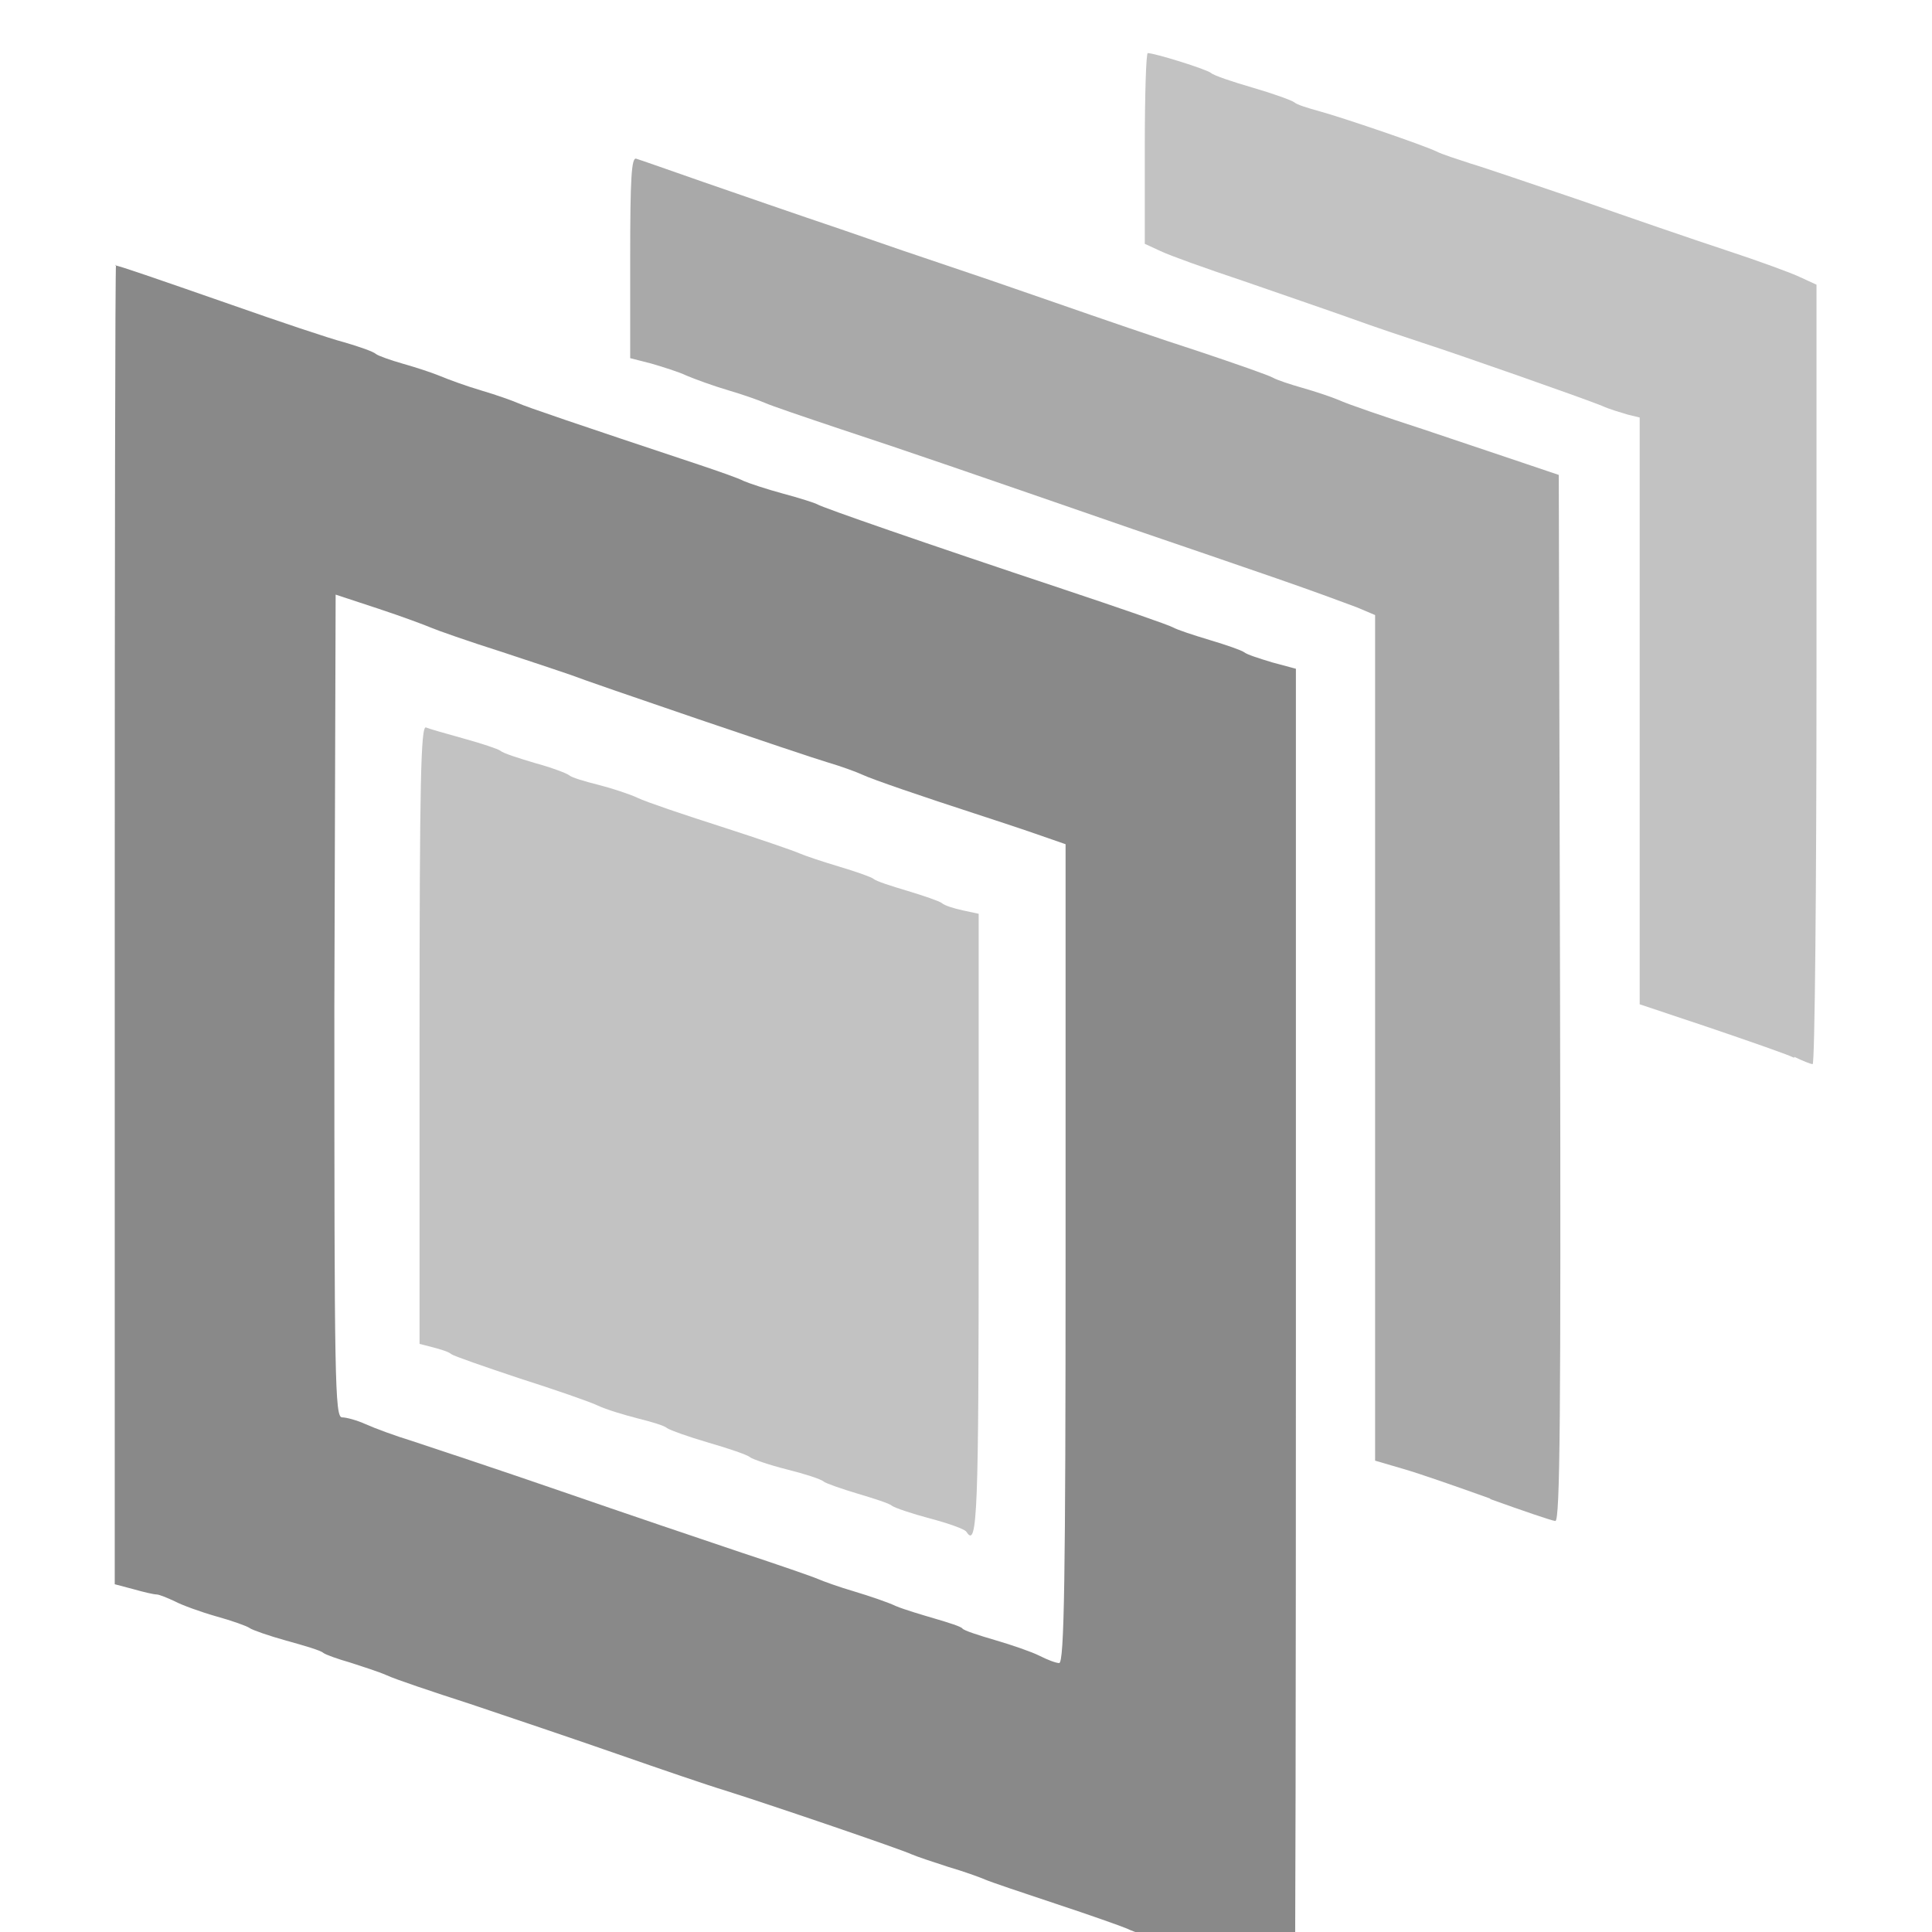 <?xml version="1.0" encoding="UTF-8" standalone="no"?>
<svg
   width="16"
   height="16"
   viewBox="0 0 4.233 4.233"
   version="1.1"
   id="svg8"
   inkscape:version="1.2 (dc2aedaf03, 2022-05-15)"
   sodipodi:docname="usd_small.svg"
   inkscape:export-filename="..\usd_small.png"
   inkscape:export-xdpi="96.000008"
   inkscape:export-ydpi="96.000008"
   xml:space="preserve"
   xmlns:inkscape="http://www.inkscape.org/namespaces/inkscape"
   xmlns:sodipodi="http://sodipodi.sourceforge.net/DTD/sodipodi-0.dtd"
   xmlns="http://www.w3.org/2000/svg"
   xmlns:svg="http://www.w3.org/2000/svg"
   xmlns:rdf="http://www.w3.org/1999/02/22-rdf-syntax-ns#"
   xmlns:cc="http://creativecommons.org/ns#"
   xmlns:dc="http://purl.org/dc/elements/1.1/"><defs
     id="defs2"><pattern
       id="EMFhbasepattern"
       patternUnits="userSpaceOnUse"
       width="6"
       height="6"
       x="0"
       y="0" /></defs><sodipodi:namedview
     id="base"
     pagecolor="#ffffff"
     bordercolor="#666666"
     borderopacity="1.0"
     inkscape:pageopacity="0.0"
     inkscape:pageshadow="2"
     inkscape:zoom="17.45"
     inkscape:cx="7.5071634"
     inkscape:cy="-0.97421205"
     inkscape:document-units="px"
     inkscape:current-layer="path21268"
     showgrid="false"
     units="px"
     inkscape:window-width="1920"
     inkscape:window-height="1017"
     inkscape:window-x="-8"
     inkscape:window-y="-8"
     inkscape:window-maximized="1"
     showguides="false"
     inkscape:guide-bbox="true"
     inkscape:document-rotation="0"
     inkscape:pagecheckerboard="0"
     inkscape:snap-text-baseline="true"
     width="20px"
     inkscape:showpageshadow="0"
     inkscape:deskcolor="#d1d1d1" /><g
     inkscape:label="Layer 1"
     inkscape:groupmode="layer"
     id="layer1"
     transform="translate(0,-288.533)"><g
       aria-label="A"
       transform="scale(0.938,1.066)"
       id="text6745"
       style="font-weight:900;font-size:2.896px;line-height:1.25;font-family:Arial;-inkscape-font-specification:'Arial Heavy';fill:#ffffff;stroke-width:0.265"><g
         id="path21268"><path
           d="m 0.271,271.213 c -0.002,0 -0.003,0.61 -0.003,1.356 v 1.356 l 0.043,0.01 c 0.024,0.006 0.048,0.011 0.055,0.011 0.006,1.5e-4 0.025,0.007 0.042,0.014 0.017,0.008 0.061,0.022 0.097,0.031 0.037,0.009 0.072,0.02 0.078,0.024 0.006,0.004 0.045,0.016 0.086,0.026 0.041,0.01 0.08,0.02 0.086,0.025 0.006,0.004 0.035,0.013 0.063,0.02 0.028,0.008 0.067,0.019 0.085,0.026 0.019,0.008 0.107,0.034 0.195,0.059 0.088,0.026 0.243,0.072 0.344,0.103 0.101,0.031 0.214,0.065 0.252,0.075 0.115,0.032 0.411,0.121 0.435,0.131 0.013,0.005 0.051,0.016 0.086,0.026 0.035,0.009 0.073,0.021 0.086,0.026 0.013,0.005 0.087,0.027 0.166,0.05 0.079,0.023 0.153,0.046 0.166,0.051 0.013,0.006 0.056,0.018 0.097,0.029 0.041,0.011 0.123,0.035 0.183,0.054 v 4e-4 c 0.06,0.019 0.11,0.035 0.111,0.036 0.002,5.5e-4 0.003,-0.609 0.003,-1.354 v -1.355 l -0.055,-0.013 c -0.03,-0.008 -0.059,-0.016 -0.066,-0.021 -0.006,-0.004 -0.042,-0.015 -0.08,-0.025 -0.038,-0.01 -0.076,-0.021 -0.086,-0.026 -0.01,-0.005 -0.125,-0.04 -0.258,-0.079 -0.321,-0.094 -0.56,-0.167 -0.573,-0.174 -0.006,-0.003 -0.042,-0.013 -0.08,-0.022 -0.038,-0.009 -0.079,-0.021 -0.092,-0.026 -0.013,-0.006 -0.059,-0.02 -0.103,-0.033 -0.287,-0.084 -0.404,-0.119 -0.424,-0.127 -0.013,-0.005 -0.051,-0.017 -0.086,-0.026 -0.035,-0.009 -0.078,-0.023 -0.097,-0.03 -0.019,-0.007 -0.058,-0.018 -0.086,-0.025 -0.028,-0.007 -0.057,-0.016 -0.063,-0.02 -0.006,-0.005 -0.039,-0.015 -0.074,-0.024 -0.035,-0.008 -0.153,-0.043 -0.263,-0.077 -0.186,-0.057 -0.265,-0.081 -0.272,-0.081 z m 0.513,0.678 0.1,0.029 c 0.055,0.016 0.11,0.034 0.123,0.039 0.013,0.005 0.087,0.028 0.166,0.05 0.079,0.023 0.151,0.044 0.16,0.047 0.043,0.015 0.55,0.167 0.601,0.18 0.031,0.008 0.068,0.02 0.08,0.025 0.024,0.01 0.144,0.046 0.263,0.08 0.038,0.011 0.101,0.029 0.14,0.041 l 0.072,0.022 v 0.842 c 0,0.666 -0.003,0.841 -0.015,0.841 -0.008,-7e-5 -0.028,-0.007 -0.046,-0.015 -0.018,-0.008 -0.064,-0.022 -0.103,-0.032 -0.039,-0.01 -0.074,-0.02 -0.077,-0.024 -0.003,-0.004 -0.032,-0.012 -0.063,-0.02 -0.031,-0.008 -0.073,-0.019 -0.092,-0.026 -0.019,-0.008 -0.063,-0.021 -0.097,-0.03 -0.035,-0.009 -0.073,-0.021 -0.086,-0.026 -0.013,-0.005 -0.092,-0.029 -0.178,-0.054 -0.085,-0.025 -0.276,-0.082 -0.424,-0.127 -0.148,-0.045 -0.303,-0.09 -0.344,-0.102 -0.041,-0.011 -0.09,-0.027 -0.11,-0.035 -0.02,-0.008 -0.045,-0.014 -0.055,-0.014 -0.017,0 -0.018,-0.077 -0.018,-0.846 z"
           style="font-weight:900;font-size:2.896px;line-height:1.25;font-family:Arial;-inkscape-font-specification:'Arial Heavy';display:inline;fill:#898989;fill-opacity:1;stroke-width:1"
           id="path883" /><path
           id="path890"
           d="m 2.257,273.817 c -0.003,-0.005 -0.041,-0.017 -0.084,-0.027 -0.043,-0.01 -0.083,-0.022 -0.089,-0.026 -0.006,-0.005 -0.042,-0.015 -0.08,-0.025 -0.038,-0.01 -0.074,-0.021 -0.08,-0.025 -0.006,-0.005 -0.045,-0.016 -0.086,-0.025 -0.041,-0.009 -0.08,-0.021 -0.086,-0.025 -0.006,-0.005 -0.05,-0.018 -0.097,-0.03 -0.047,-0.012 -0.091,-0.026 -0.097,-0.03 -0.006,-0.005 -0.037,-0.013 -0.069,-0.02 -0.031,-0.007 -0.073,-0.018 -0.092,-0.026 -0.019,-0.008 -0.101,-0.033 -0.183,-0.056 -0.082,-0.024 -0.154,-0.046 -0.16,-0.05 -0.006,-0.005 -0.026,-0.01 -0.043,-0.014 l -0.031,-0.007 v -0.636 c 0,-0.519 0.003,-0.635 0.015,-0.631 0.008,0.003 0.048,0.013 0.089,0.023 0.041,0.01 0.079,0.021 0.085,0.025 0.006,0.005 0.042,0.015 0.08,0.025 0.038,0.009 0.074,0.021 0.08,0.025 0.006,0.005 0.037,0.013 0.069,0.02 0.031,0.007 0.073,0.019 0.092,0.027 0.019,0.008 0.106,0.034 0.195,0.059 0.088,0.025 0.171,0.05 0.183,0.055 0.013,0.005 0.054,0.017 0.092,0.027 0.038,0.01 0.074,0.021 0.08,0.025 0.006,0.005 0.042,0.015 0.08,0.025 0.038,0.01 0.074,0.021 0.08,0.025 0.006,0.005 0.028,0.011 0.049,0.015 l 0.037,0.007 v 0.64 c 0,0.588 -0.003,0.665 -0.028,0.631 z"
           style="font-weight:900;font-size:2.896px;line-height:1.25;font-family:Arial;-inkscape-font-specification:'Arial Heavy';display:inline;fill:#c2c2c2;fill-opacity:1;stroke-width:1" /><path
           id="path894"
           d="m 4.191,272.843 c -0.019,-0.008 -0.108,-0.035 -0.198,-0.062 l -0.163,-0.048 v -0.603 -0.603 l -0.028,-0.006 c -0.015,-0.004 -0.043,-0.011 -0.06,-0.018 -0.048,-0.017 -0.343,-0.108 -0.421,-0.13 -0.038,-0.011 -0.113,-0.033 -0.166,-0.05 -0.054,-0.017 -0.167,-0.051 -0.252,-0.077 -0.085,-0.025 -0.171,-0.052 -0.192,-0.061 l -0.037,-0.015 v -0.196 c 0,-0.108 0.003,-0.196 0.007,-0.196 0.016,0 0.137,0.033 0.148,0.041 0.006,0.005 0.05,0.018 0.097,0.03 0.047,0.012 0.091,0.026 0.097,0.03 0.006,0.005 0.032,0.012 0.057,0.018 0.058,0.014 0.244,0.07 0.275,0.083 0.013,0.006 0.049,0.016 0.08,0.025 0.031,0.008 0.147,0.043 0.258,0.076 0.11,0.034 0.262,0.08 0.338,0.102 0.076,0.022 0.154,0.047 0.175,0.056 l 0.037,0.015 v 0.801 c 0,0.441 -0.004,0.801 -0.009,0.801 -0.005,-1.2e-4 -0.024,-0.007 -0.043,-0.015 z"
           style="font-weight:900;font-size:2.896px;line-height:1.25;font-family:Arial;-inkscape-font-specification:'Arial Heavy';display:inline;fill:#c2c2c2;fill-opacity:1;stroke-width:1" /><path
           id="path892"
           d="m 3.481,273.749 c -0.076,-0.024 -0.167,-0.052 -0.203,-0.061 l -0.066,-0.017 v -0.869 -0.869 l -0.043,-0.016 c -0.024,-0.008 -0.107,-0.035 -0.186,-0.059 -0.079,-0.024 -0.231,-0.07 -0.338,-0.102 -0.381,-0.116 -0.529,-0.161 -0.681,-0.205 -0.085,-0.025 -0.165,-0.049 -0.177,-0.054 -0.013,-0.005 -0.051,-0.017 -0.086,-0.026 -0.035,-0.009 -0.078,-0.023 -0.097,-0.03 -0.019,-0.008 -0.056,-0.018 -0.083,-0.025 l -0.049,-0.011 v -0.207 c 0,-0.162 0.003,-0.206 0.014,-0.203 0.008,0.002 0.079,0.024 0.157,0.048 0.079,0.024 0.223,0.068 0.321,0.097 0.098,0.03 0.208,0.063 0.246,0.074 0.038,0.011 0.151,0.045 0.252,0.076 0.101,0.031 0.253,0.077 0.338,0.101 0.085,0.025 0.163,0.049 0.173,0.054 0.01,0.005 0.041,0.014 0.069,0.021 0.028,0.007 0.066,0.018 0.085,0.025 0.019,0.008 0.109,0.035 0.2,0.061 0.091,0.027 0.2,0.059 0.24,0.071 l 0.074,0.022 0.003,1.075 c 0.002,0.857 3e-6,1.075 -0.011,1.075 -0.008,-4.2e-4 -0.076,-0.021 -0.152,-0.045 z"
           style="font-weight:900;font-size:2.896px;line-height:1.25;font-family:Arial;-inkscape-font-specification:'Arial Heavy';display:inline;fill:#a9a9a9;fill-opacity:1;stroke-width:1" /></g></g></g></svg>

